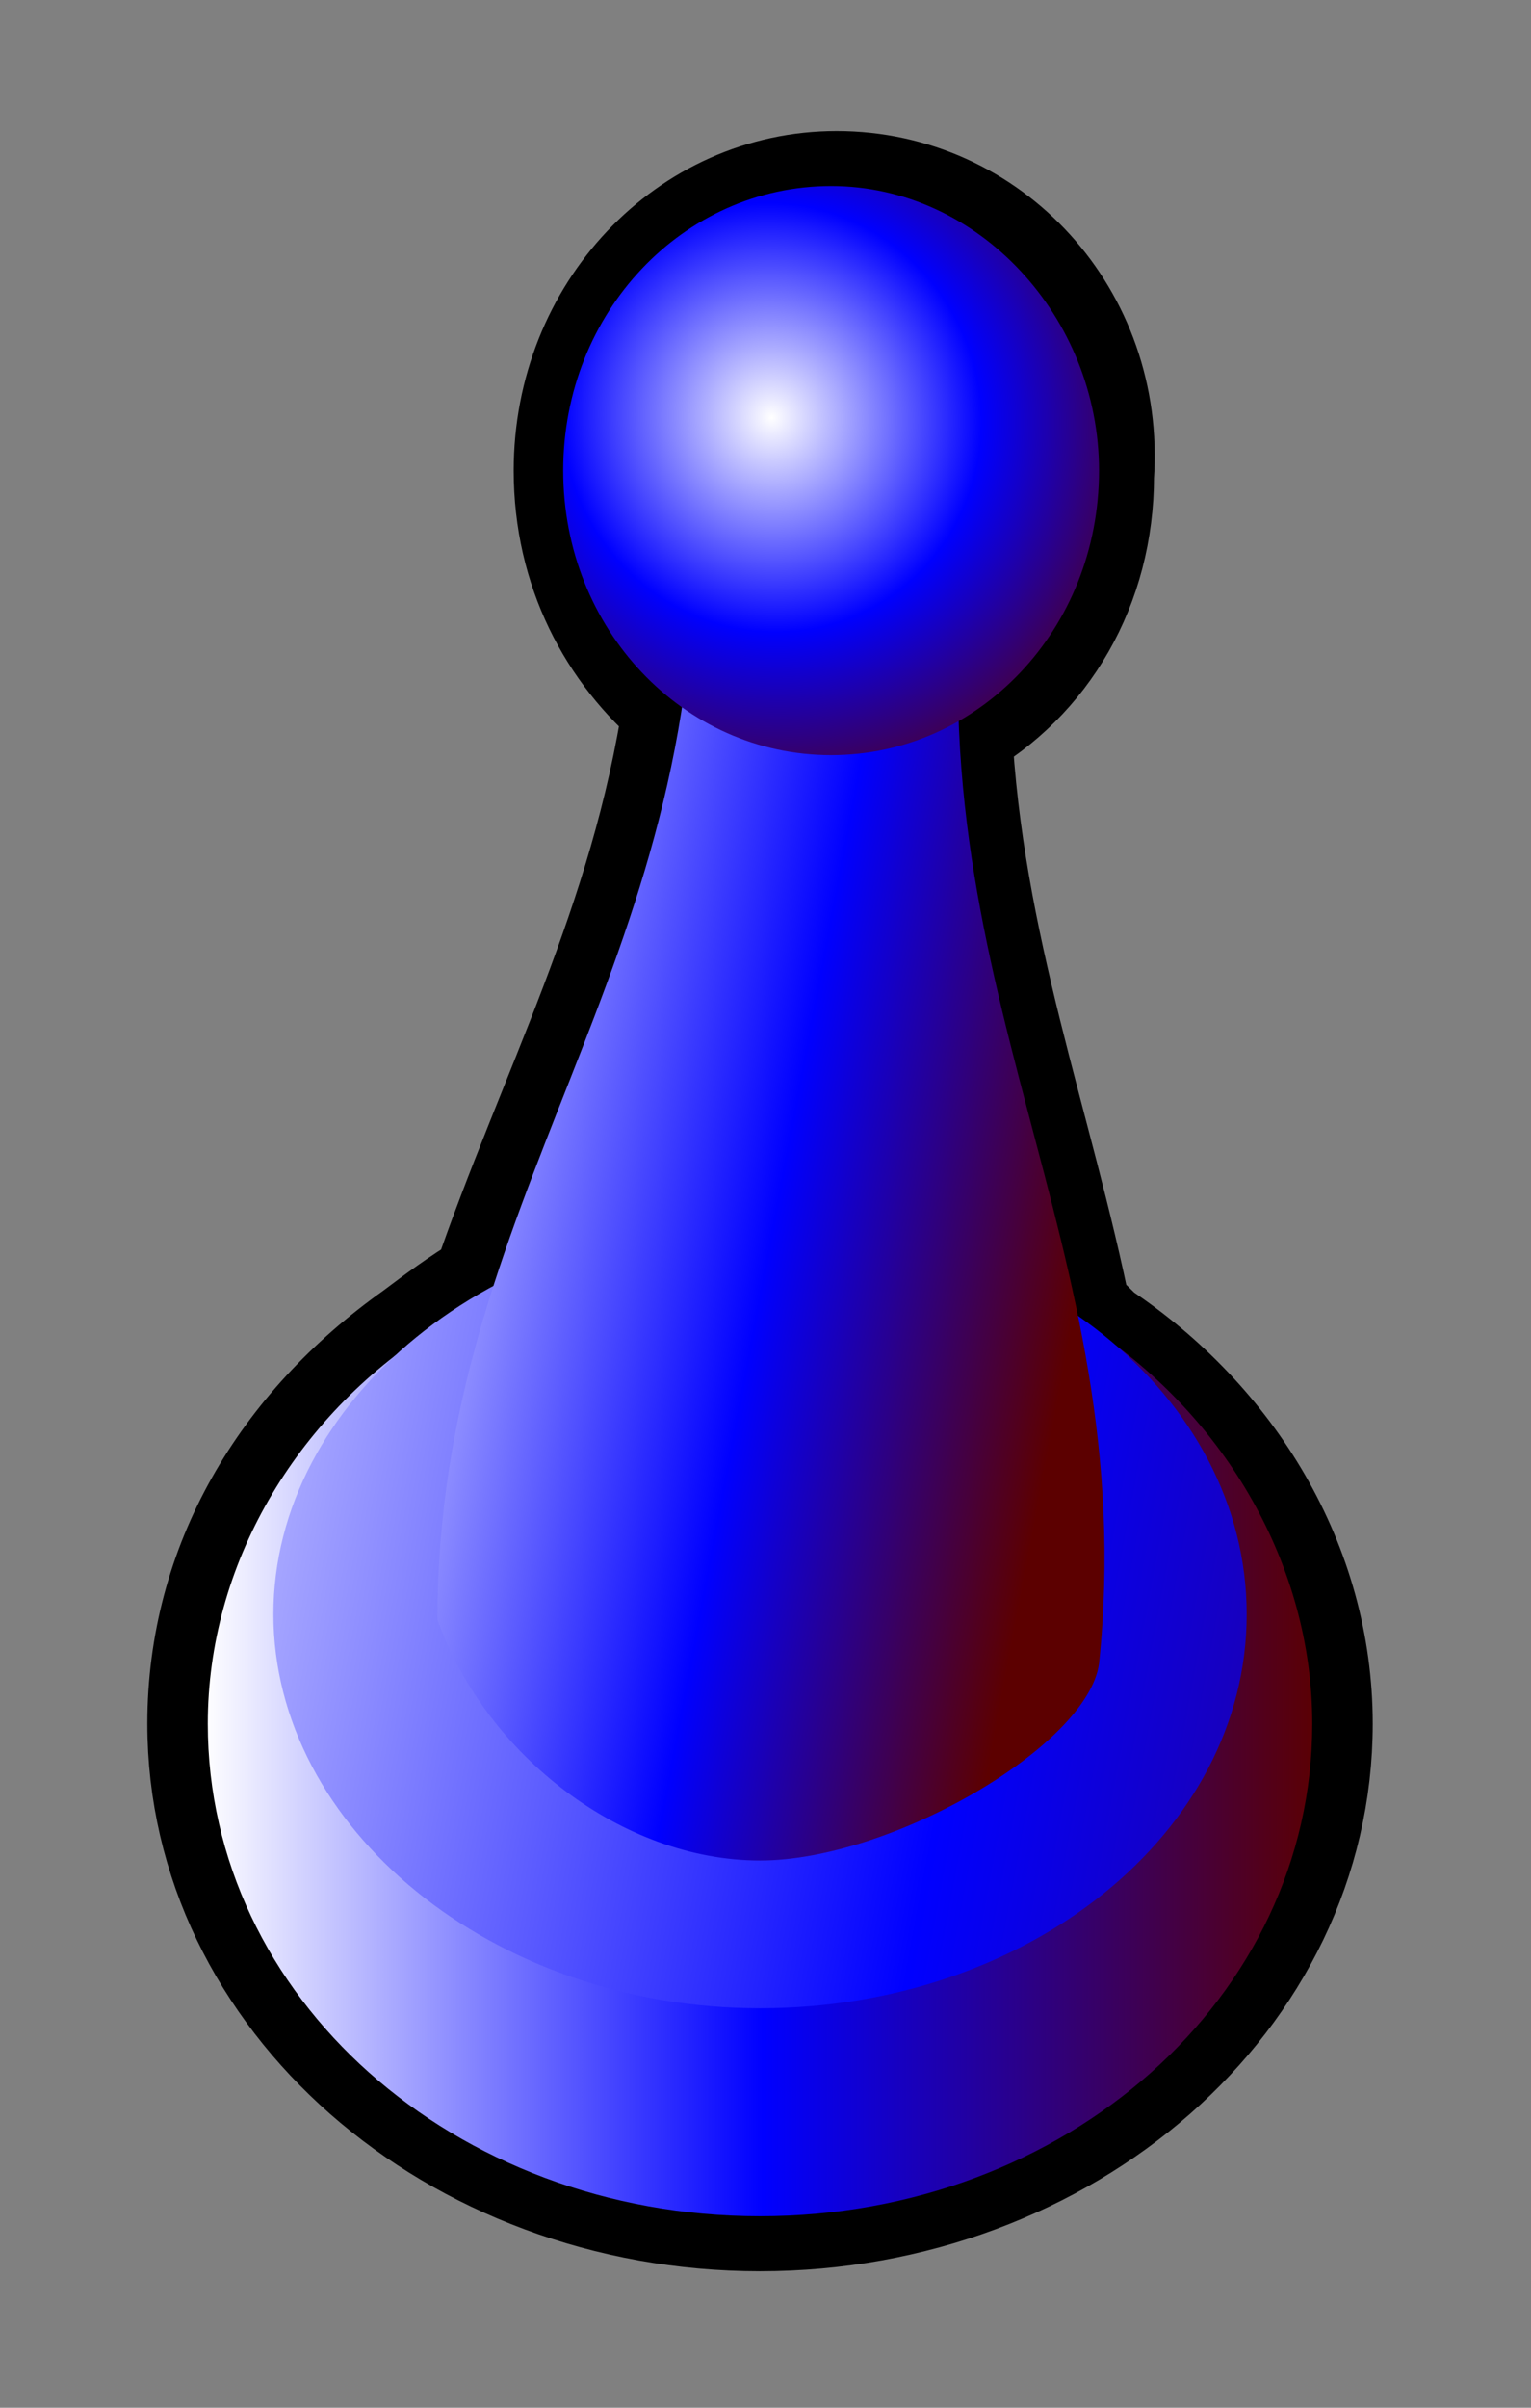 <?xml version="1.0" encoding="utf-8"?>
<!-- Generator: Adobe Illustrator 24.0.1, SVG Export Plug-In . SVG Version: 6.00 Build 0)  -->
<svg version="1.1"
	 id="svg3178" xmlns:cc="http://creativecommons.org/ns#" xmlns:dc="http://purl.org/dc/elements/1.1/" xmlns:inkscape="http://www.inkscape.org/namespaces/inkscape" xmlns:ns1="http://sozi.baierouge.fr" xmlns:rdf="http://www.w3.org/1999/02/22-rdf-syntax-ns#" xmlns:sodipodi="http://sodipodi.sourceforge.net/DTD/sodipodi-0.dtd" xmlns:svg="http://www.w3.org/2000/svg"
	 xmlns="http://www.w3.org/2000/svg" xmlns:xlink="http://www.w3.org/1999/xlink" x="0px" y="0px" viewBox="0 0 28 44"
	 style="enable-background:new 0 0 28 44;" xml:space="preserve">
<rect x="0" y="0" width="28" height="44" fill="#808080" stroke="none"/>
<style type="text/css">
	.st0{fill:none;stroke:#000000;stroke-width:2.011;}
	.st1{fill:url(#path4024-2_1_);}
	.st2{fill:url(#path4026-5_1_);}
	.st3{fill:url(#path4102_1_);}
	.st4{fill:url(#path4028_1_);}
</style>
<sodipodi:namedview  bordercolor="#666666" borderopacity="1.0" id="base" inkscape:current-layer="layer1" inkscape:cx="2541.4124" inkscape:cy="-259.34123" inkscape:document-units="px" inkscape:pageopacity="0.0" inkscape:pageshadow="2" inkscape:window-height="744" inkscape:window-maximized="1" inkscape:window-width="1366" inkscape:window-x="0" inkscape:window-y="24" inkscape:zoom="0.175" pagecolor="#ffffff" showgrid="false">
	</sodipodi:namedview>
<g>
	<path id="path4024-2-0" inkscape:connector-curvature="0" sodipodi:nodetypes="cscccssscccccscc" class="st0" d="M15.3,3.4
		c-2.7,0-4.9,2.3-4.9,5.2c0,1.8,0.8,3.3,2,4.3c-0.6,4-2.3,7.1-3.5,10.6c-0.5,0.3-0.9,0.6-1.3,0.9c-2.4,1.7-3.9,4.2-3.9,7.1
		c0,5,4.6,9,10.2,9s10.2-4,10.2-9c0-2.9-1.6-5.5-4-7.1c0,0-0.1-0.1-0.1-0.1c0,0,0,0,0,0c-0.1-0.1-0.2-0.2-0.3-0.2
		c-0.7-3.5-2-6.8-2.2-10.8c1.6-0.9,2.6-2.6,2.6-4.6C20.3,5.8,18.1,3.4,15.3,3.4L15.3,3.4z"/>
	
		<linearGradient id="path4024-2_1_" gradientUnits="userSpaceOnUse" x1="-74.197" y1="-202.056" x2="-70.071" y2="-202.056" gradientTransform="matrix(4.963 0 0 4.946 371.956 1031.711)">
		<stop  offset="0" style="stop-color:#FFFFFF"/>
		<stop  offset="0.5" style="stop-color:#0000FF"/>
		<stop  offset="1" style="stop-color:#5C0000"/>
	</linearGradient>
	<path id="path4024-2" inkscape:connector-curvature="0" class="st1" d="M7.9,24.3c-2.5,1.6-4.1,4.3-4.1,7.2c0,5,4.5,9,10.1,9
		s10.1-4,10.1-9c0-2.9-1.6-5.6-4-7.2c1.7,1.3,2.7,3.1,2.7,5.1c0,3.9-3.9,7.1-8.8,7.1s-8.8-3.2-8.8-7.1C5.1,27.4,6.2,25.6,7.9,24.3
		L7.9,24.3z"/>
	
		<linearGradient id="path4026-5_1_" gradientUnits="userSpaceOnUse" x1="-136.068" y1="-329.381" x2="-128.391" y2="-327.963" gradientTransform="matrix(5.042 0 0 4.984 684.42 1668.211)">
		<stop  offset="0" style="stop-color:#FFFFFF"/>
		<stop  offset="0.5" style="stop-color:#0000FF"/>
		<stop  offset="1" style="stop-color:#5C0000"/>
	</linearGradient>
	
		<path id="path4026-5" sodipodi:cx="-11.071428" sodipodi:cy="168.43361" sodipodi:rx="37.5" sodipodi:ry="28.214285" sodipodi:type="arc" class="st2" d="
		M22.8,29.5c0,4-4,7.2-8.9,7.2S5,33.4,5,29.5s4-7.2,8.9-7.2S22.8,25.5,22.8,29.5z"/>
	
		<linearGradient id="path4102_1_" gradientUnits="userSpaceOnUse" x1="-73.855" y1="-204.672" x2="-70.914" y2="-204.117" gradientTransform="matrix(4.963 0 0 4.946 371.956 1031.711)">
		<stop  offset="0" style="stop-color:#FFFFFF"/>
		<stop  offset="0.615" style="stop-color:#0000FF"/>
		<stop  offset="1" style="stop-color:#5C0000"/>
	</linearGradient>
	<path id="path4102" inkscape:connector-curvature="0" sodipodi:nodetypes="cccccc" class="st3" d="M12.7,9.4
		C12.9,17.7,8,21.9,8,29.6c0.9,2.5,3.4,4.4,5.9,4.4c2.4,0,6-2.1,6.2-3.6c0.8-7.7-3.5-12.4-2.4-20.7C14.4,7.8,16.1,8,12.7,9.4
		L12.7,9.4z"/>
	
		<radialGradient id="path4028_1_" cx="-131.02" cy="-425.479" r="21.214" gradientTransform="matrix(0.357 6.460063e-02 -5.639868e-02 0.364 36.889 170.969)" gradientUnits="userSpaceOnUse">
		<stop  offset="0" style="stop-color:#FFFFFF"/>
		<stop  offset="0.5" style="stop-color:#0000FF"/>
		<stop  offset="1" style="stop-color:#5C0000"/>
	</radialGradient>
	
		<path id="path4028" sodipodi:cx="-5.7142859" sodipodi:cy="88.076469" sodipodi:rx="20.714285" sodipodi:ry="20.714285" sodipodi:type="arc" class="st4" d="
		M20.1,8.6c0,2.9-2.2,5.2-4.9,5.2s-4.9-2.3-4.9-5.2s2.2-5.2,4.9-5.2S20.1,5.8,20.1,8.6L20.1,8.6z"/>
</g>
</svg>
